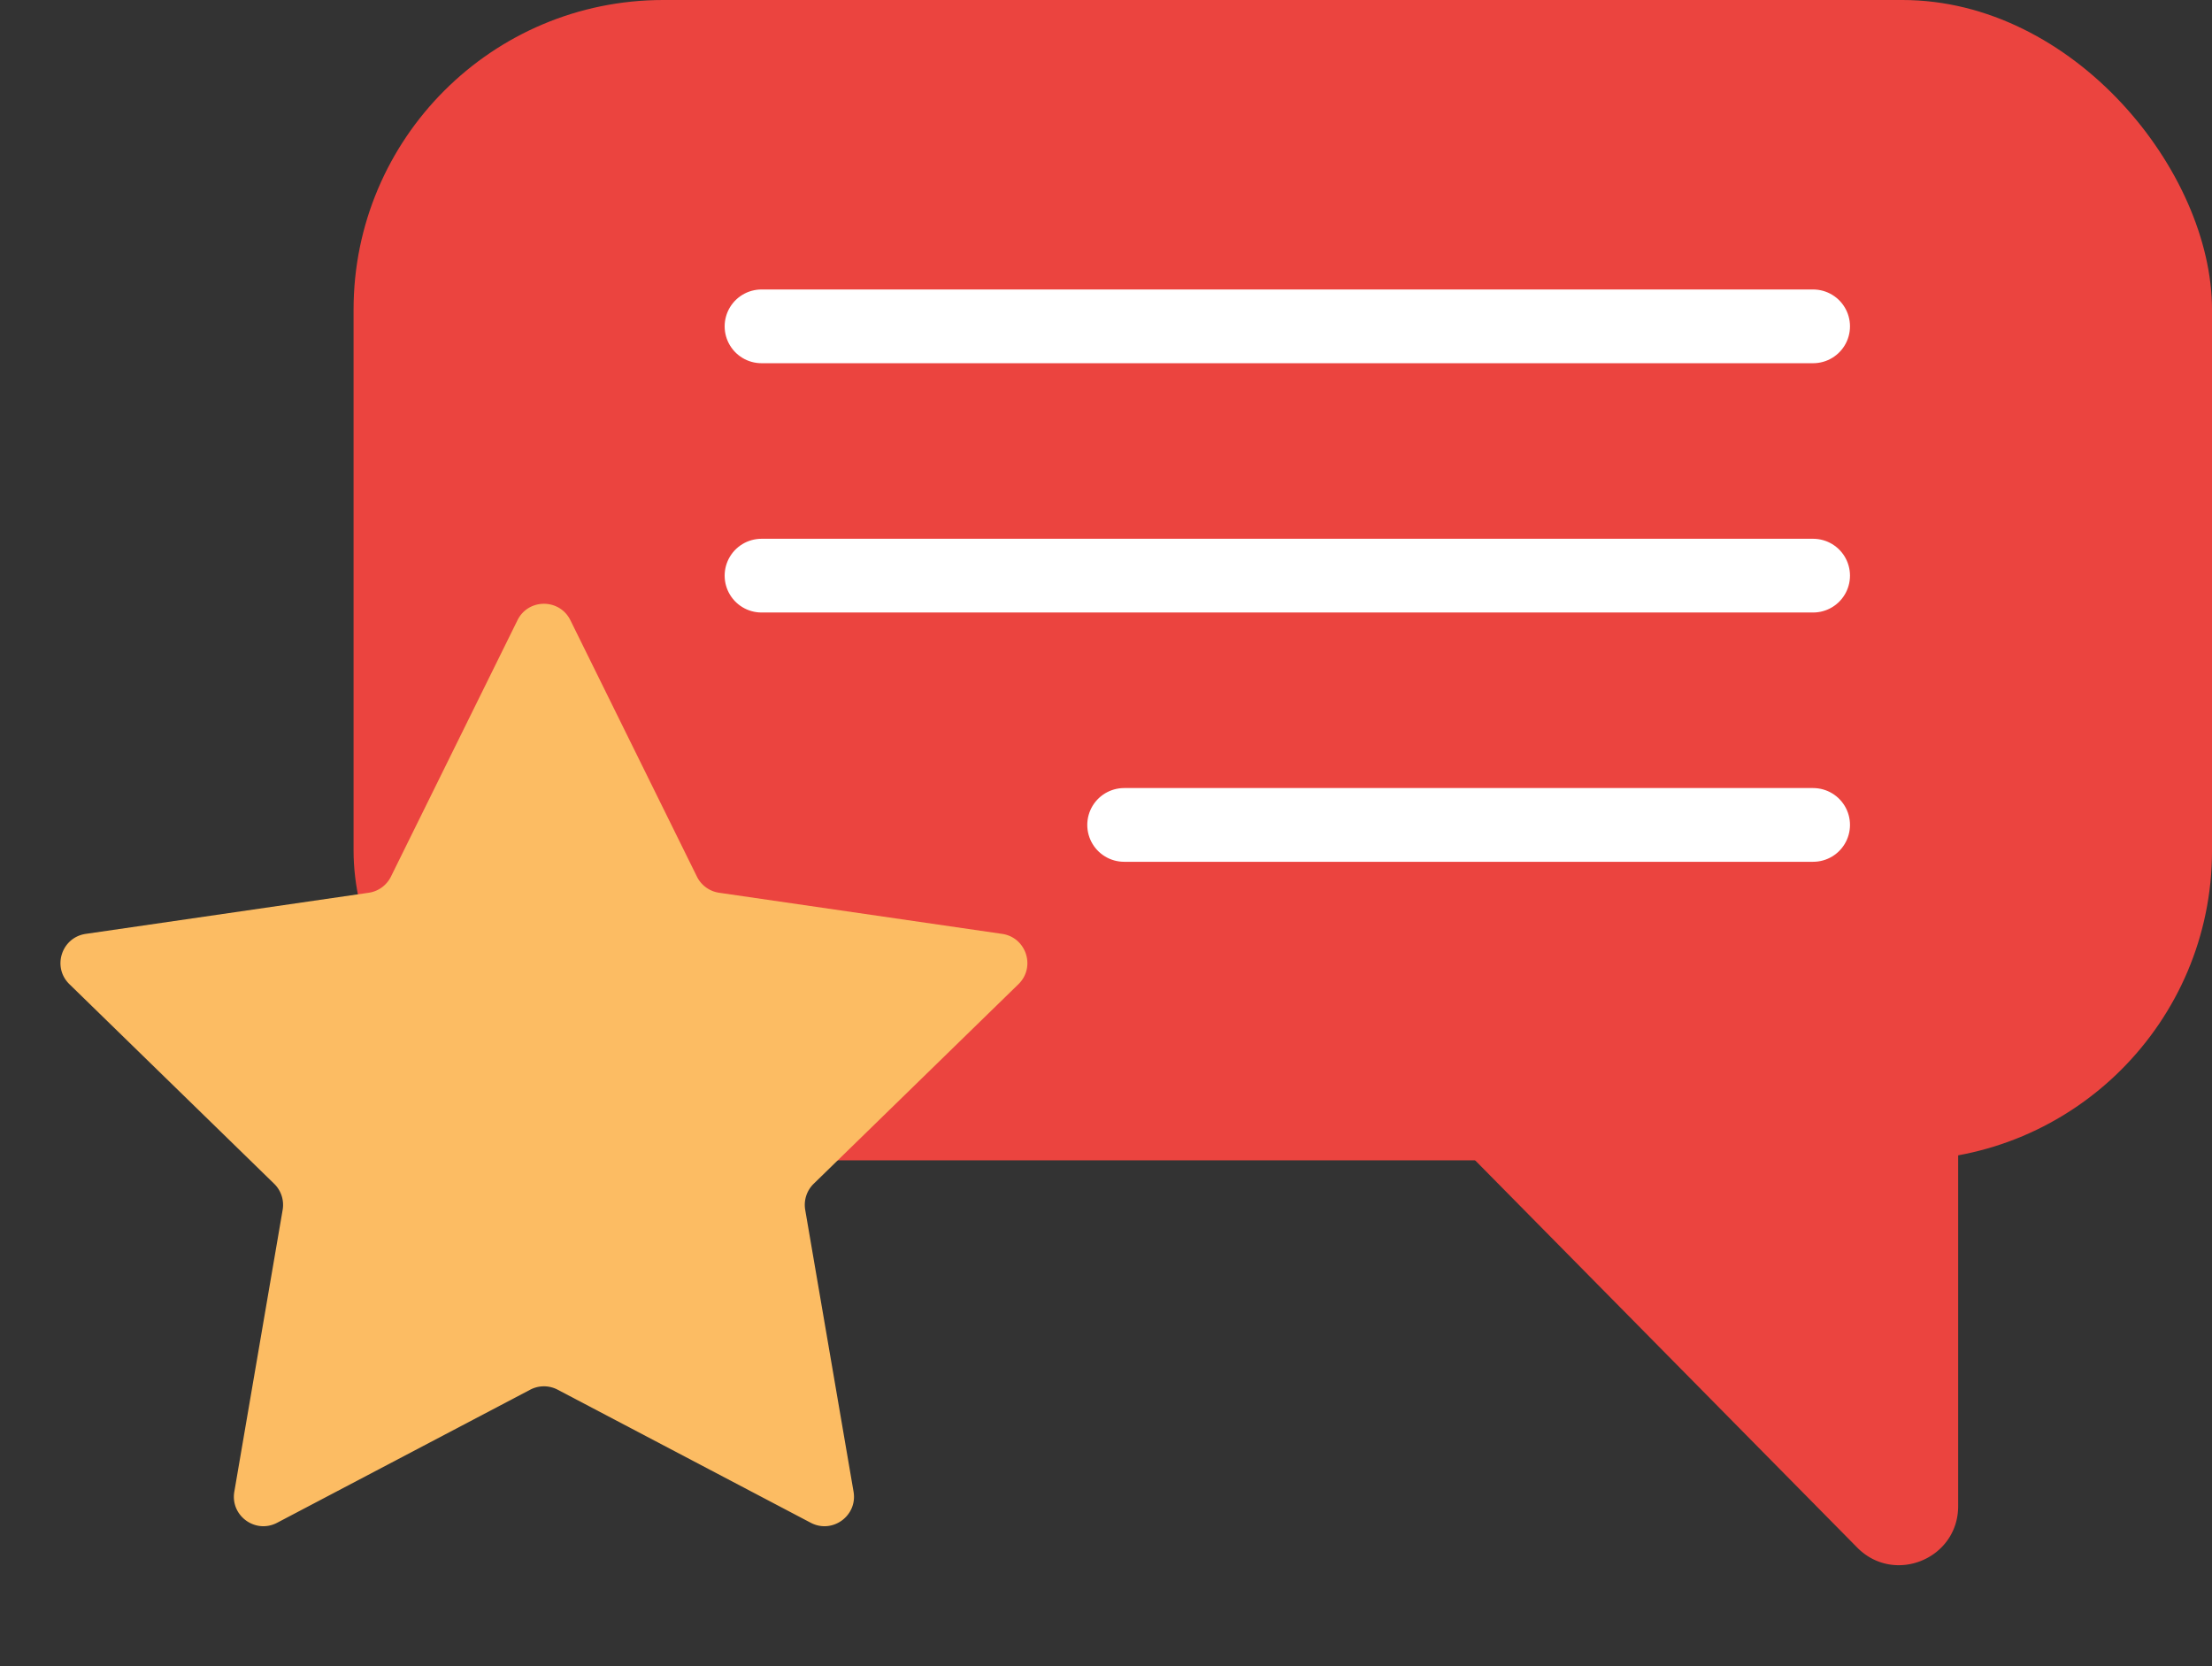 <svg width="150" height="113" fill="none" xmlns="http://www.w3.org/2000/svg"><rect width="100%" height="100%" fill="#333333" stroke="none"/><rect x="23.976" width="126.025" height="78.689" rx="21" fill="#EB443F"/><path d="M132.787 102.136V61.45a4 4 0 00-4.795-3.92l-33.453 6.78c-3.115.632-4.285 4.468-2.053 6.73l33.453 33.906c2.512 2.546 6.848.767 6.848-2.81z" fill="#EB443F"/><path d="M35.092 42.06c.733-1.486 2.853-1.486 3.587 0l8.581 17.388a2 2 0 001.506 1.094l19.189 2.789c1.64.238 2.295 2.254 1.108 3.411L55.178 80.277a2 2 0 00-.575 1.77l3.278 19.111c.28 1.634-1.435 2.88-2.902 2.109l-17.163-9.024a2 2 0 00-1.861 0l-17.163 9.024c-1.468.771-3.183-.475-2.902-2.109l3.277-19.111a2 2 0 00-.575-1.77L4.707 66.742c-1.187-1.157-.532-3.173 1.109-3.411l19.188-2.789a2 2 0 001.506-1.094l8.582-17.388z" fill="#FCBC63"/><path d="M51.64 22.131h71.311M51.64 39.037h71.311M76.23 55.942h46.721" stroke="#fff" stroke-width="5" stroke-linecap="round"/></svg>